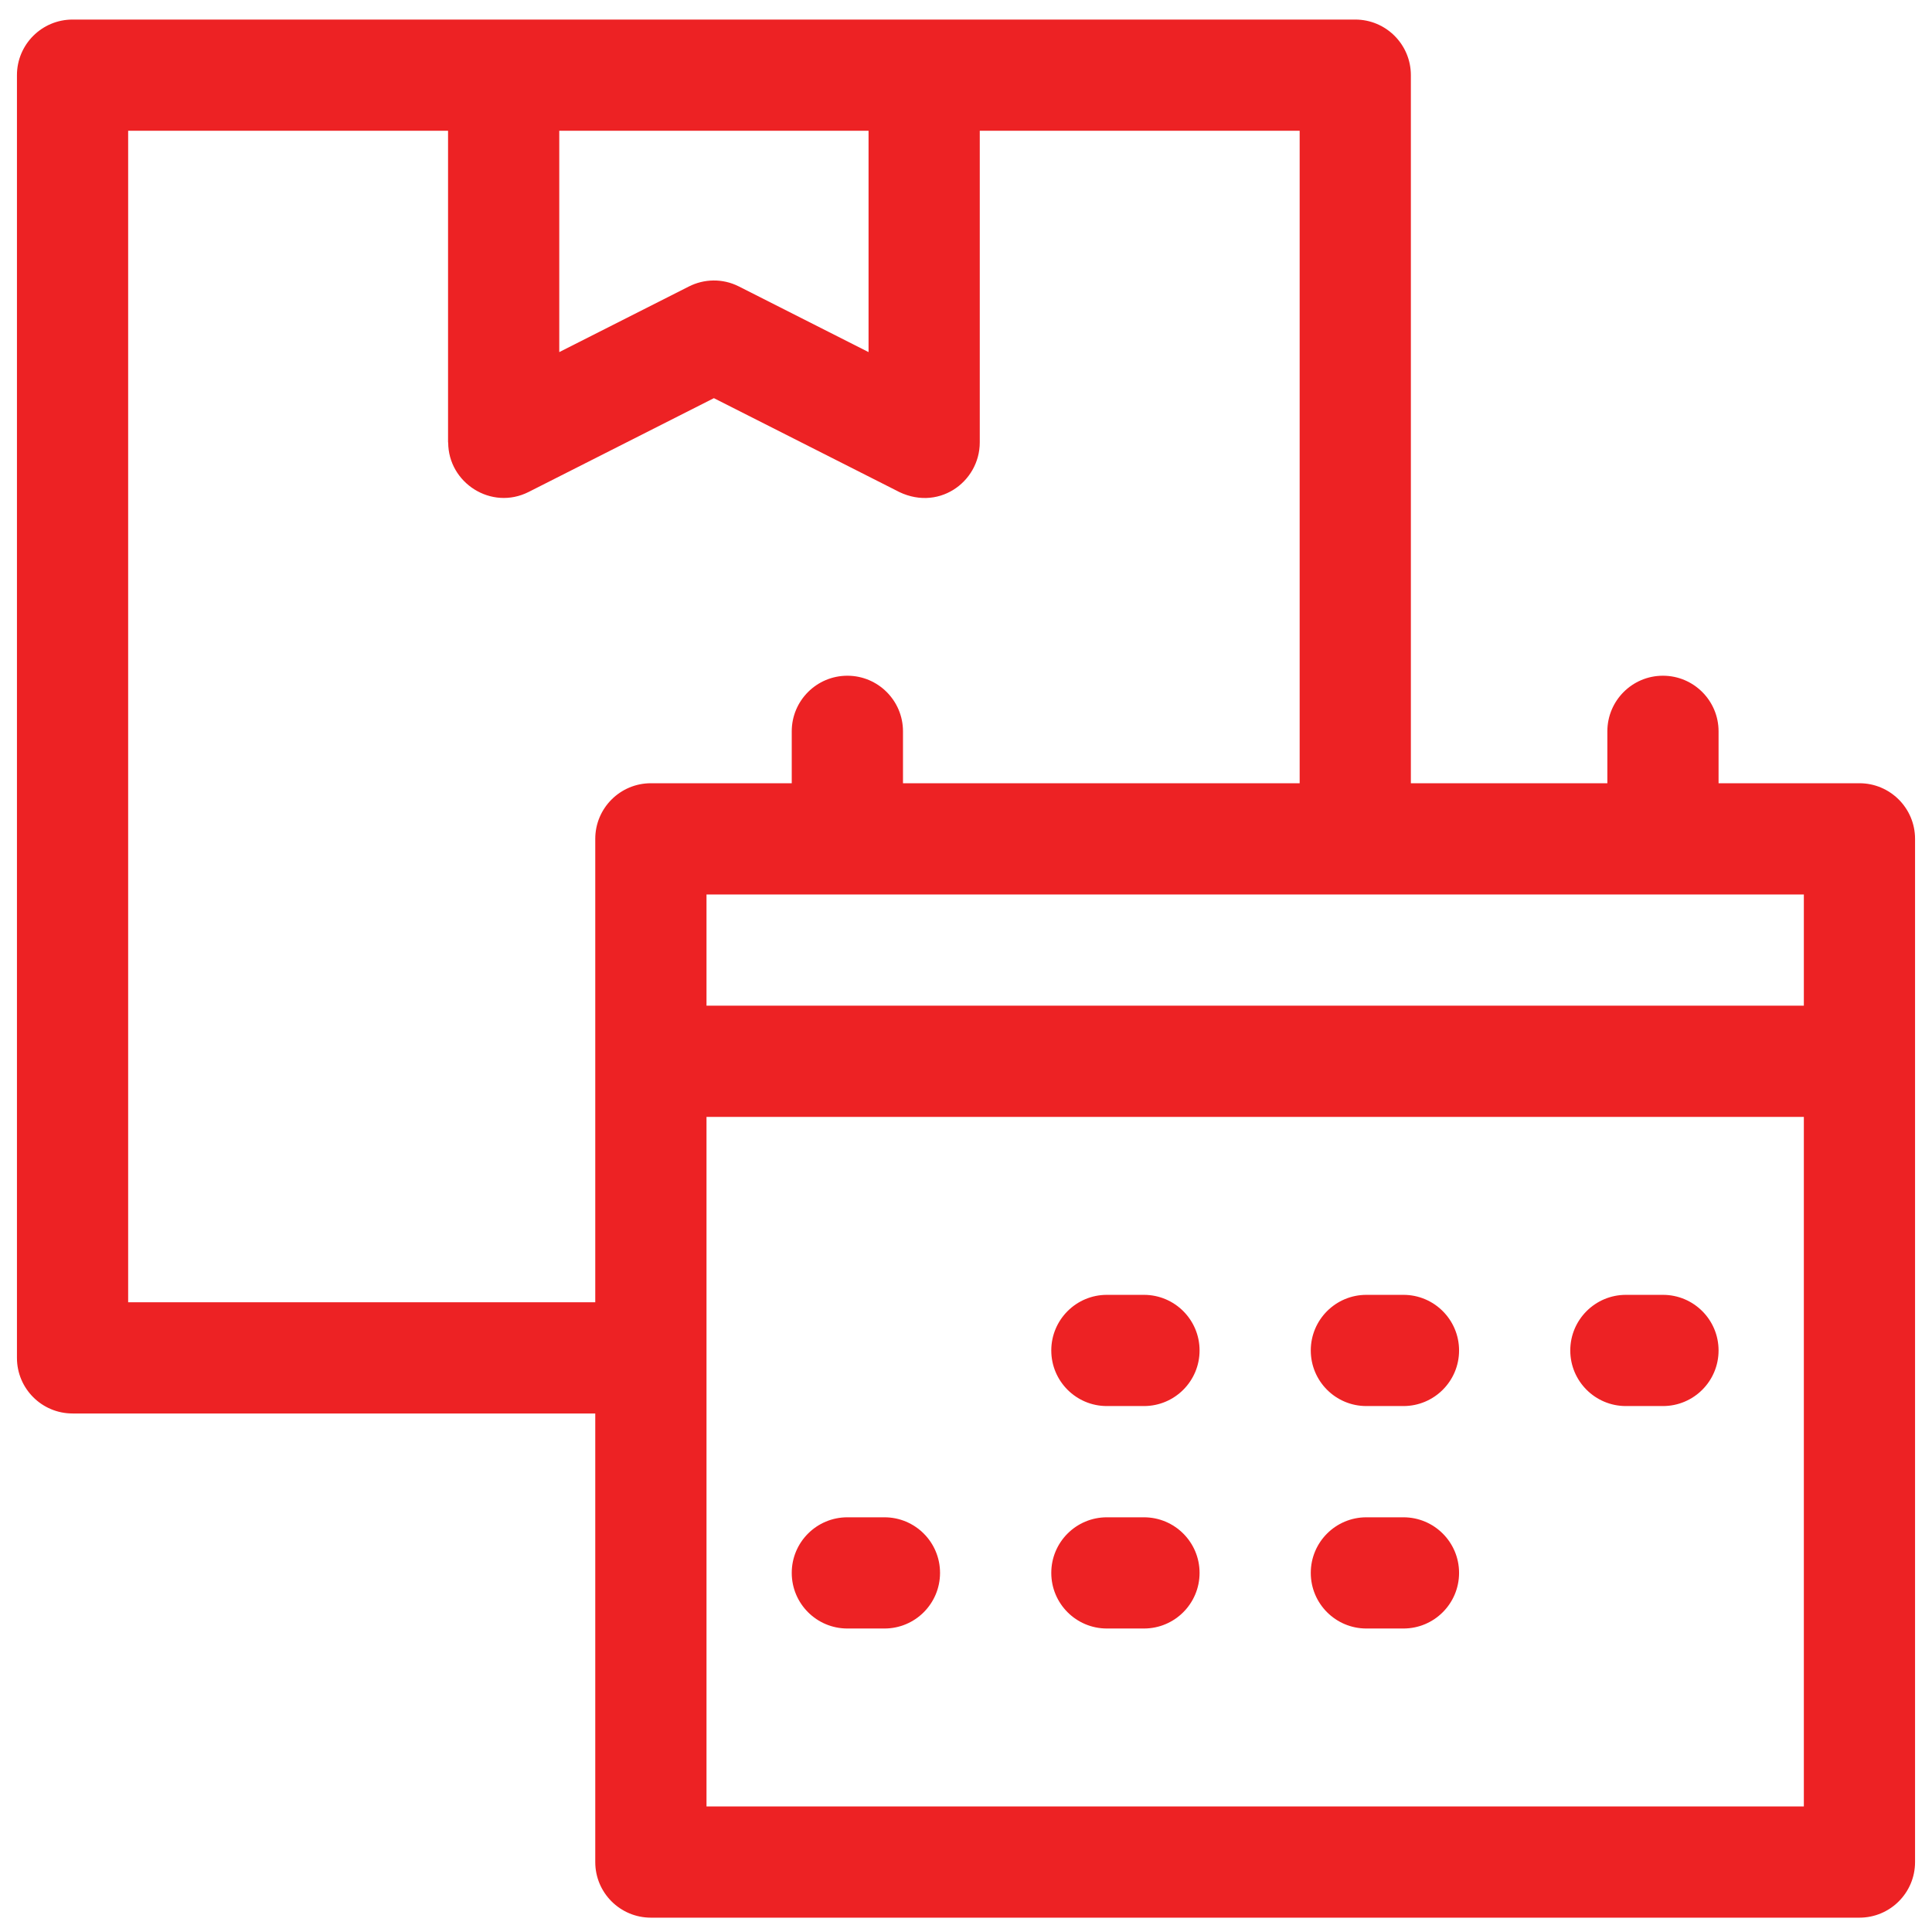 <svg width="57" height="57" viewBox="0 0 57 57" fill="none" xmlns="http://www.w3.org/2000/svg">
<g clip-path="url(#clip0_1_304)">
<path fill-rule="evenodd" clip-rule="evenodd" d="M17.562 41.702H2.141C1.234 41.702 0.5 40.968 0.5 40.062V2.218C0.5 1.312 1.234 0.577 2.141 0.577H39.984C40.891 0.577 41.625 1.312 41.625 2.218V23.108H47.422V21.577C47.422 20.671 48.156 19.936 49.062 19.936C49.968 19.936 50.703 20.671 50.703 21.577V23.108H54.859C55.765 23.108 56.5 23.843 56.5 24.749V54.937C56.5 55.843 55.765 56.577 54.859 56.577H19.203C18.297 56.577 17.562 55.843 17.562 54.937V41.702ZM23.359 23.108V21.577C23.359 20.671 24.094 19.936 25 19.936C25.906 19.936 26.641 20.671 26.641 21.577V23.108H38.344V3.858H28.906V13.053C28.906 14.232 27.649 15.139 26.42 14.459L21.062 11.747L15.597 14.514C14.496 15.07 13.222 14.246 13.223 13.053H13.219V3.858H3.781V38.421H17.562V24.749C17.562 23.843 18.297 23.108 19.203 23.108H23.359ZM40.312 48.046H41.406C42.312 48.046 43.047 47.312 43.047 46.405C43.047 45.499 42.312 44.765 41.406 44.765H40.312C39.406 44.765 38.672 45.499 38.672 46.405C38.672 47.312 39.406 48.046 40.312 48.046ZM32.656 48.046H33.75C34.656 48.046 35.391 47.312 35.391 46.405C35.391 45.499 34.656 44.765 33.75 44.765H32.656C31.75 44.765 31.016 45.499 31.016 46.405C31.016 47.312 31.75 48.046 32.656 48.046ZM25 48.046H26.094C27 48.046 27.734 47.312 27.734 46.405C27.734 45.499 27 44.765 26.094 44.765H25C24.094 44.765 23.359 45.499 23.359 46.405C23.359 47.312 24.094 48.046 25 48.046ZM47.969 41.483H49.062C49.969 41.483 50.703 40.749 50.703 39.843C50.703 38.937 49.969 38.202 49.062 38.202H47.969C47.063 38.202 46.328 38.937 46.328 39.843C46.328 40.749 47.063 41.483 47.969 41.483ZM40.312 41.483H41.406C42.312 41.483 43.047 40.749 43.047 39.843C43.047 38.937 42.312 38.202 41.406 38.202H40.312C39.406 38.202 38.672 38.937 38.672 39.843C38.672 40.749 39.406 41.483 40.312 41.483ZM32.656 41.483H33.75C34.656 41.483 35.391 40.749 35.391 39.843C35.391 38.937 34.656 38.202 33.75 38.202H32.656C31.75 38.202 31.016 38.937 31.016 39.843C31.016 40.749 31.75 41.483 32.656 41.483ZM20.844 29.671H53.219V26.39C42.427 26.39 31.636 26.39 20.844 26.39V29.671ZM53.219 32.952H20.844V53.296H53.219V32.952ZM25.625 3.858H16.5V10.388L20.323 8.453C20.771 8.226 21.317 8.207 21.799 8.451L25.625 10.388V3.858Z" fill="#ED2224"/>
</g>
<defs>
<clipPath id="clip0_1_304">
<rect width="56" height="56" fill="white" transform="translate(0.5 0.577)"/>
</clipPath>
</defs>
</svg>
